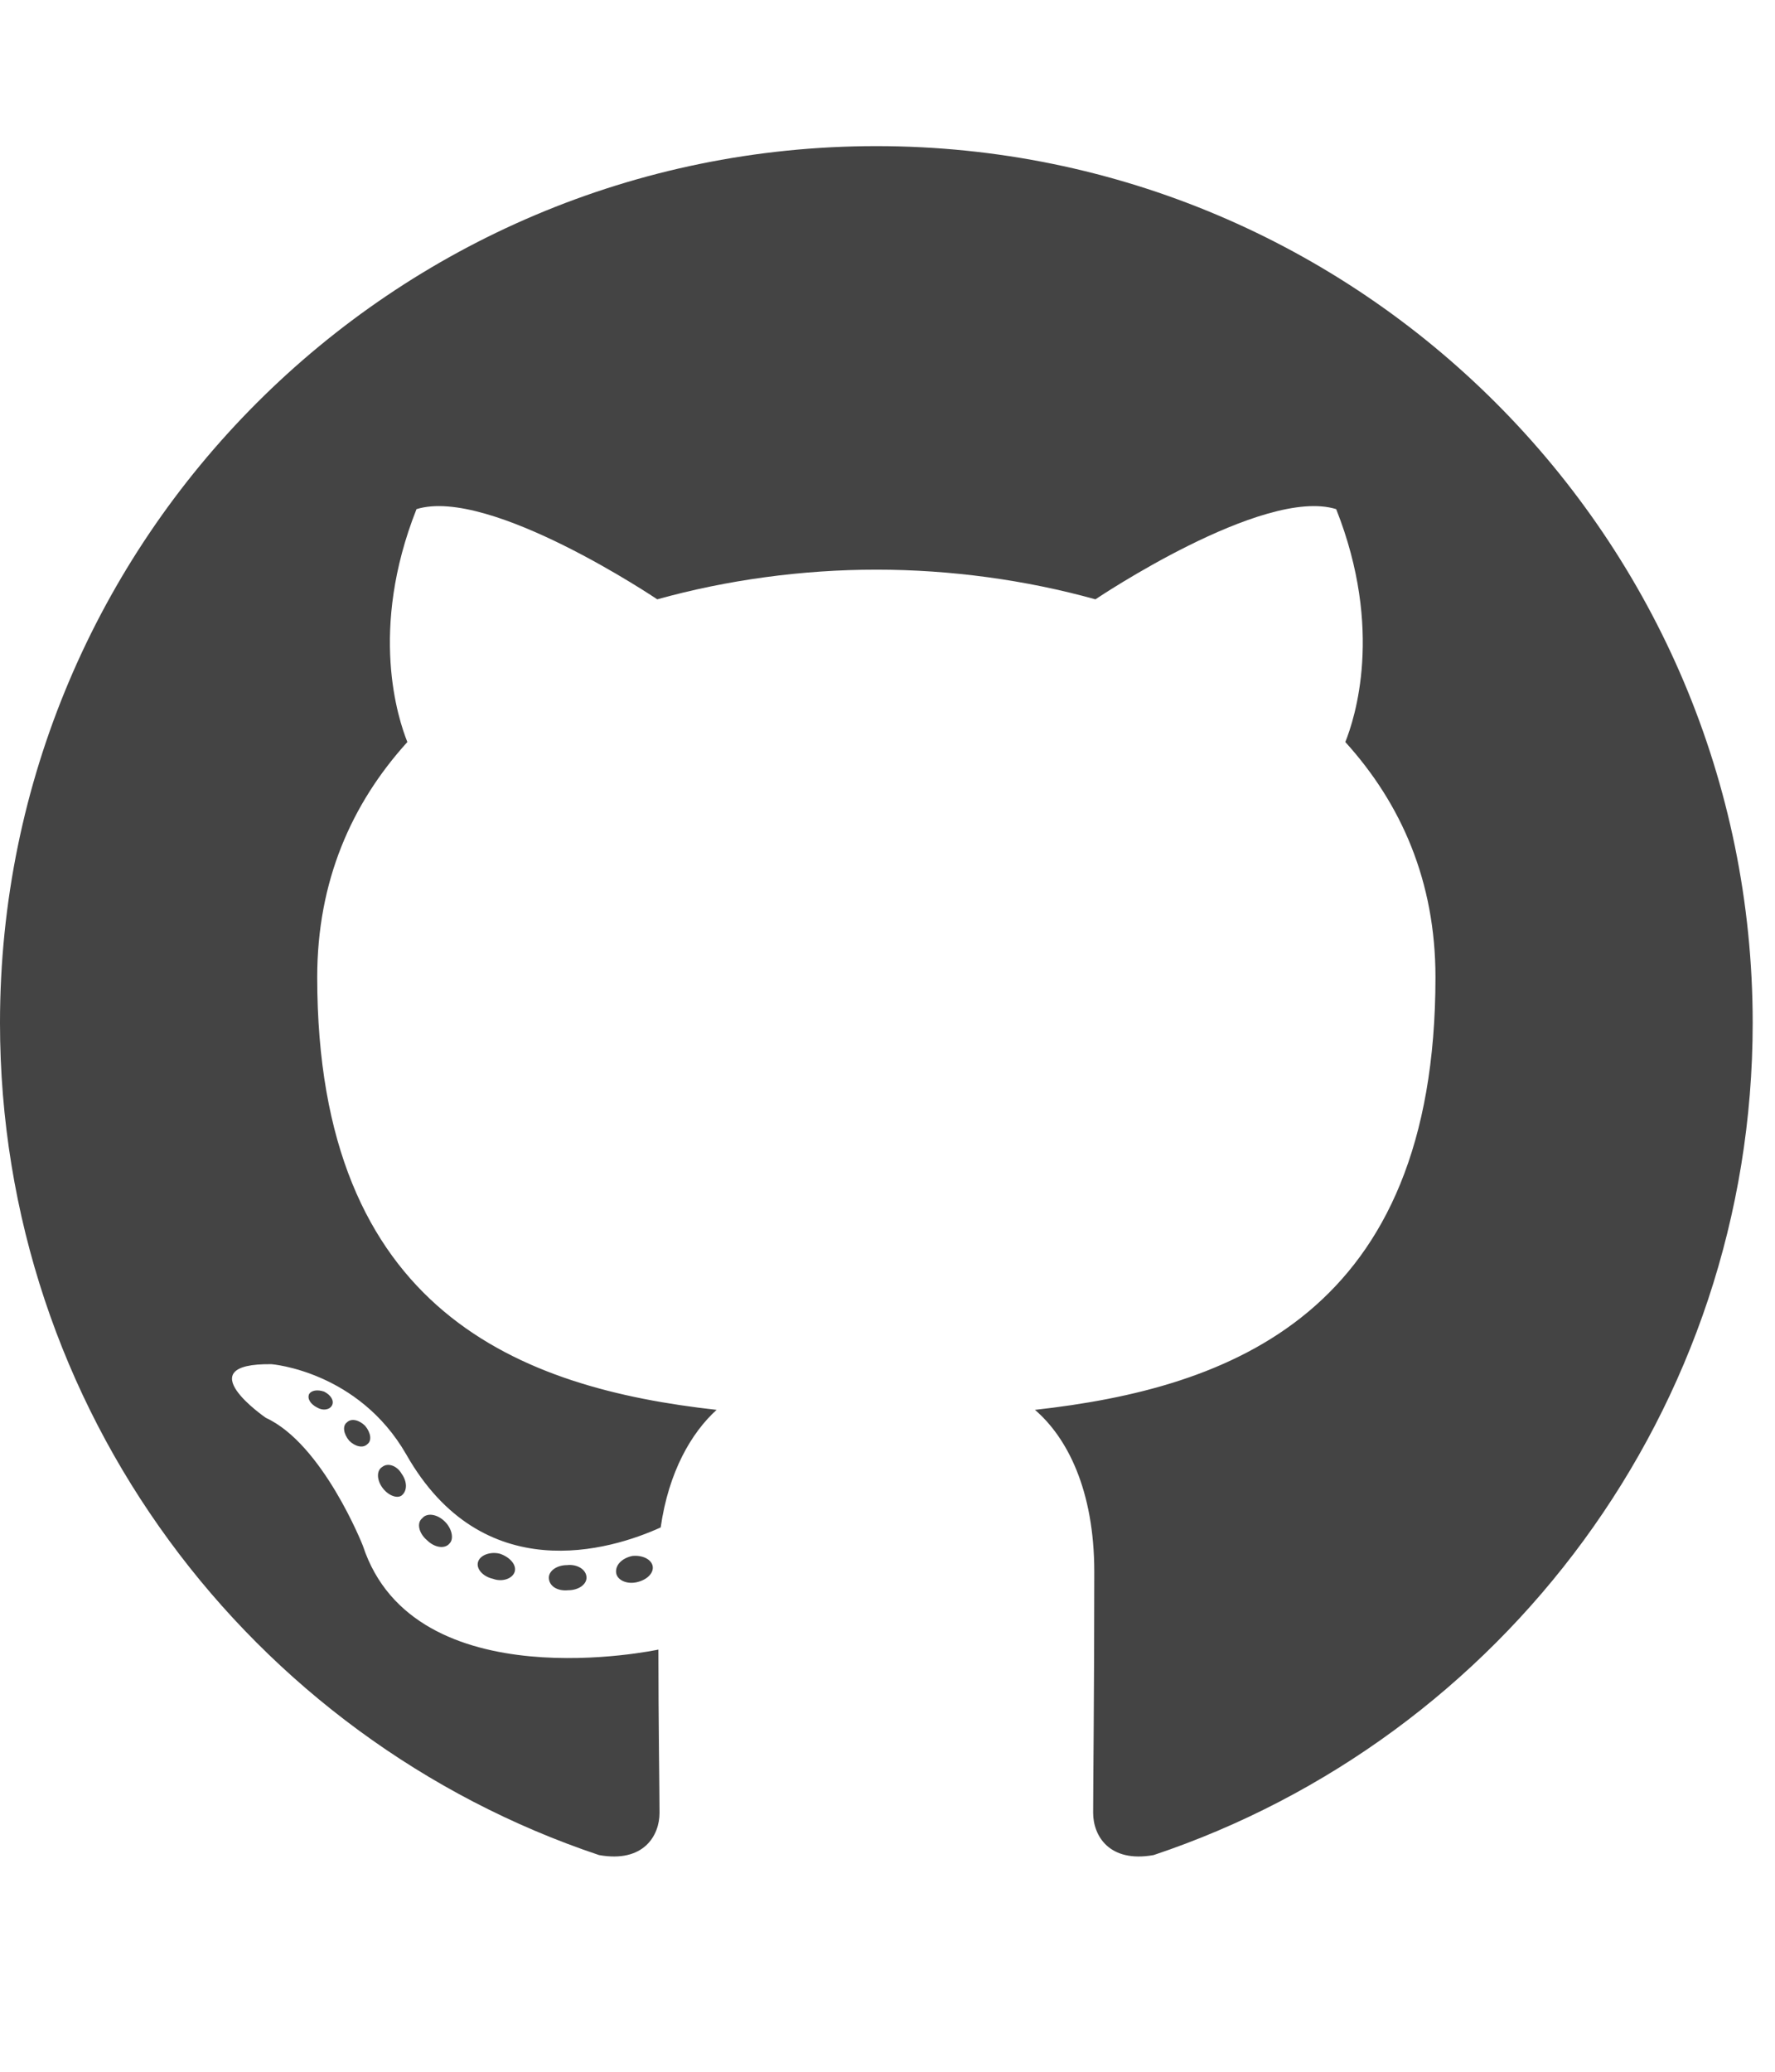 <?xml version="1.0" encoding="utf-8"?><!DOCTYPE svg PUBLIC "-//W3C//DTD SVG 1.1//EN" "http://www.w3.org/Graphics/SVG/1.1/DTD/svg11.dtd"><svg version="1.1" xmlns="http://www.w3.org/2000/svg" xmlns:xlink="http://www.w3.org/1999/xlink" width="24" height="28" viewBox="0 0 24 28" data-code="61595" data-tags="github"><g fill="#444" transform="scale(0.027 0.027)"><path d="M438.857 73.143c242.286 0 438.857 196.571 438.857 438.857 0 193.714-125.714 358.286-300 416.571-22.286 4-30.286-9.714-30.286-21.143 0-14.286 0.571-61.714 0.571-120.571 0-41.143-13.714-67.429-29.714-81.143 97.714-10.857 200.571-48 200.571-216.571 0-48-17.143-86.857-45.143-117.714 4.571-11.429 19.429-56-4.571-116.571-36.571-11.429-120.571 45.143-120.571 45.143-34.857-9.714-72.571-14.857-109.714-14.857s-74.857 5.143-109.714 14.857c0 0-84-56.571-120.571-45.143-24 60.571-9.143 105.143-4.571 116.571-28 30.857-45.143 69.714-45.143 117.714 0 168 102.286 205.714 200 216.571-12.571 11.429-24 30.857-28 58.857-25.143 11.429-89.143 30.857-127.429-36.571-24-41.714-67.429-45.143-67.429-45.143-42.857-0.571-2.857 26.857-2.857 26.857 28.571 13.143 48.571 64 48.571 64 25.714 78.286 148 52 148 52 0 36.571 0.571 70.857 0.571 81.714 0 11.429-8 25.143-30.286 21.143-174.286-58.286-300-222.857-300-416.571 0-242.286 196.571-438.857 438.857-438.857zM166.286 703.429c1.143-2.286-0.571-5.143-4-6.857-3.429-1.143-6.286-0.571-7.429 1.143-1.143 2.286 0.571 5.143 4 6.857 2.857 1.714 6.286 1.143 7.429-1.143zM184 722.857c2.286-1.714 1.714-5.714-1.143-9.143-2.857-2.857-6.857-4-9.143-1.714-2.286 1.714-1.714 5.714 1.143 9.143 2.857 2.857 6.857 4 9.143 1.714zM201.143 748.571c2.857-2.286 2.857-6.857 0-10.857-2.286-4-6.857-5.714-9.714-3.429-2.857 1.714-2.857 6.286 0 10.286s7.429 5.714 9.714 4zM225.143 772.571c2.286-2.286 1.143-7.429-2.286-10.857-4-4-9.143-4.571-11.429-1.714-2.857 2.286-1.714 7.429 2.286 10.857 4 4 9.143 4.571 11.429 1.714zM257.714 786.857c1.143-3.429-2.286-7.429-7.429-9.143-4.571-1.143-9.714 0.571-10.857 4s2.286 7.429 7.429 8.571c4.571 1.714 9.714 0 10.857-3.429zM293.714 789.714c0-4-4.571-6.857-9.714-6.286-5.143 0-9.143 2.857-9.143 6.286 0 4 4 6.857 9.714 6.286 5.143 0 9.143-2.857 9.143-6.286zM326.857 784c-0.571-3.429-5.143-5.714-10.286-5.143-5.143 1.143-8.571 4.571-8 8.571 0.571 3.429 5.143 5.714 10.286 4.571s8.571-4.571 8-8z" /></g></svg>